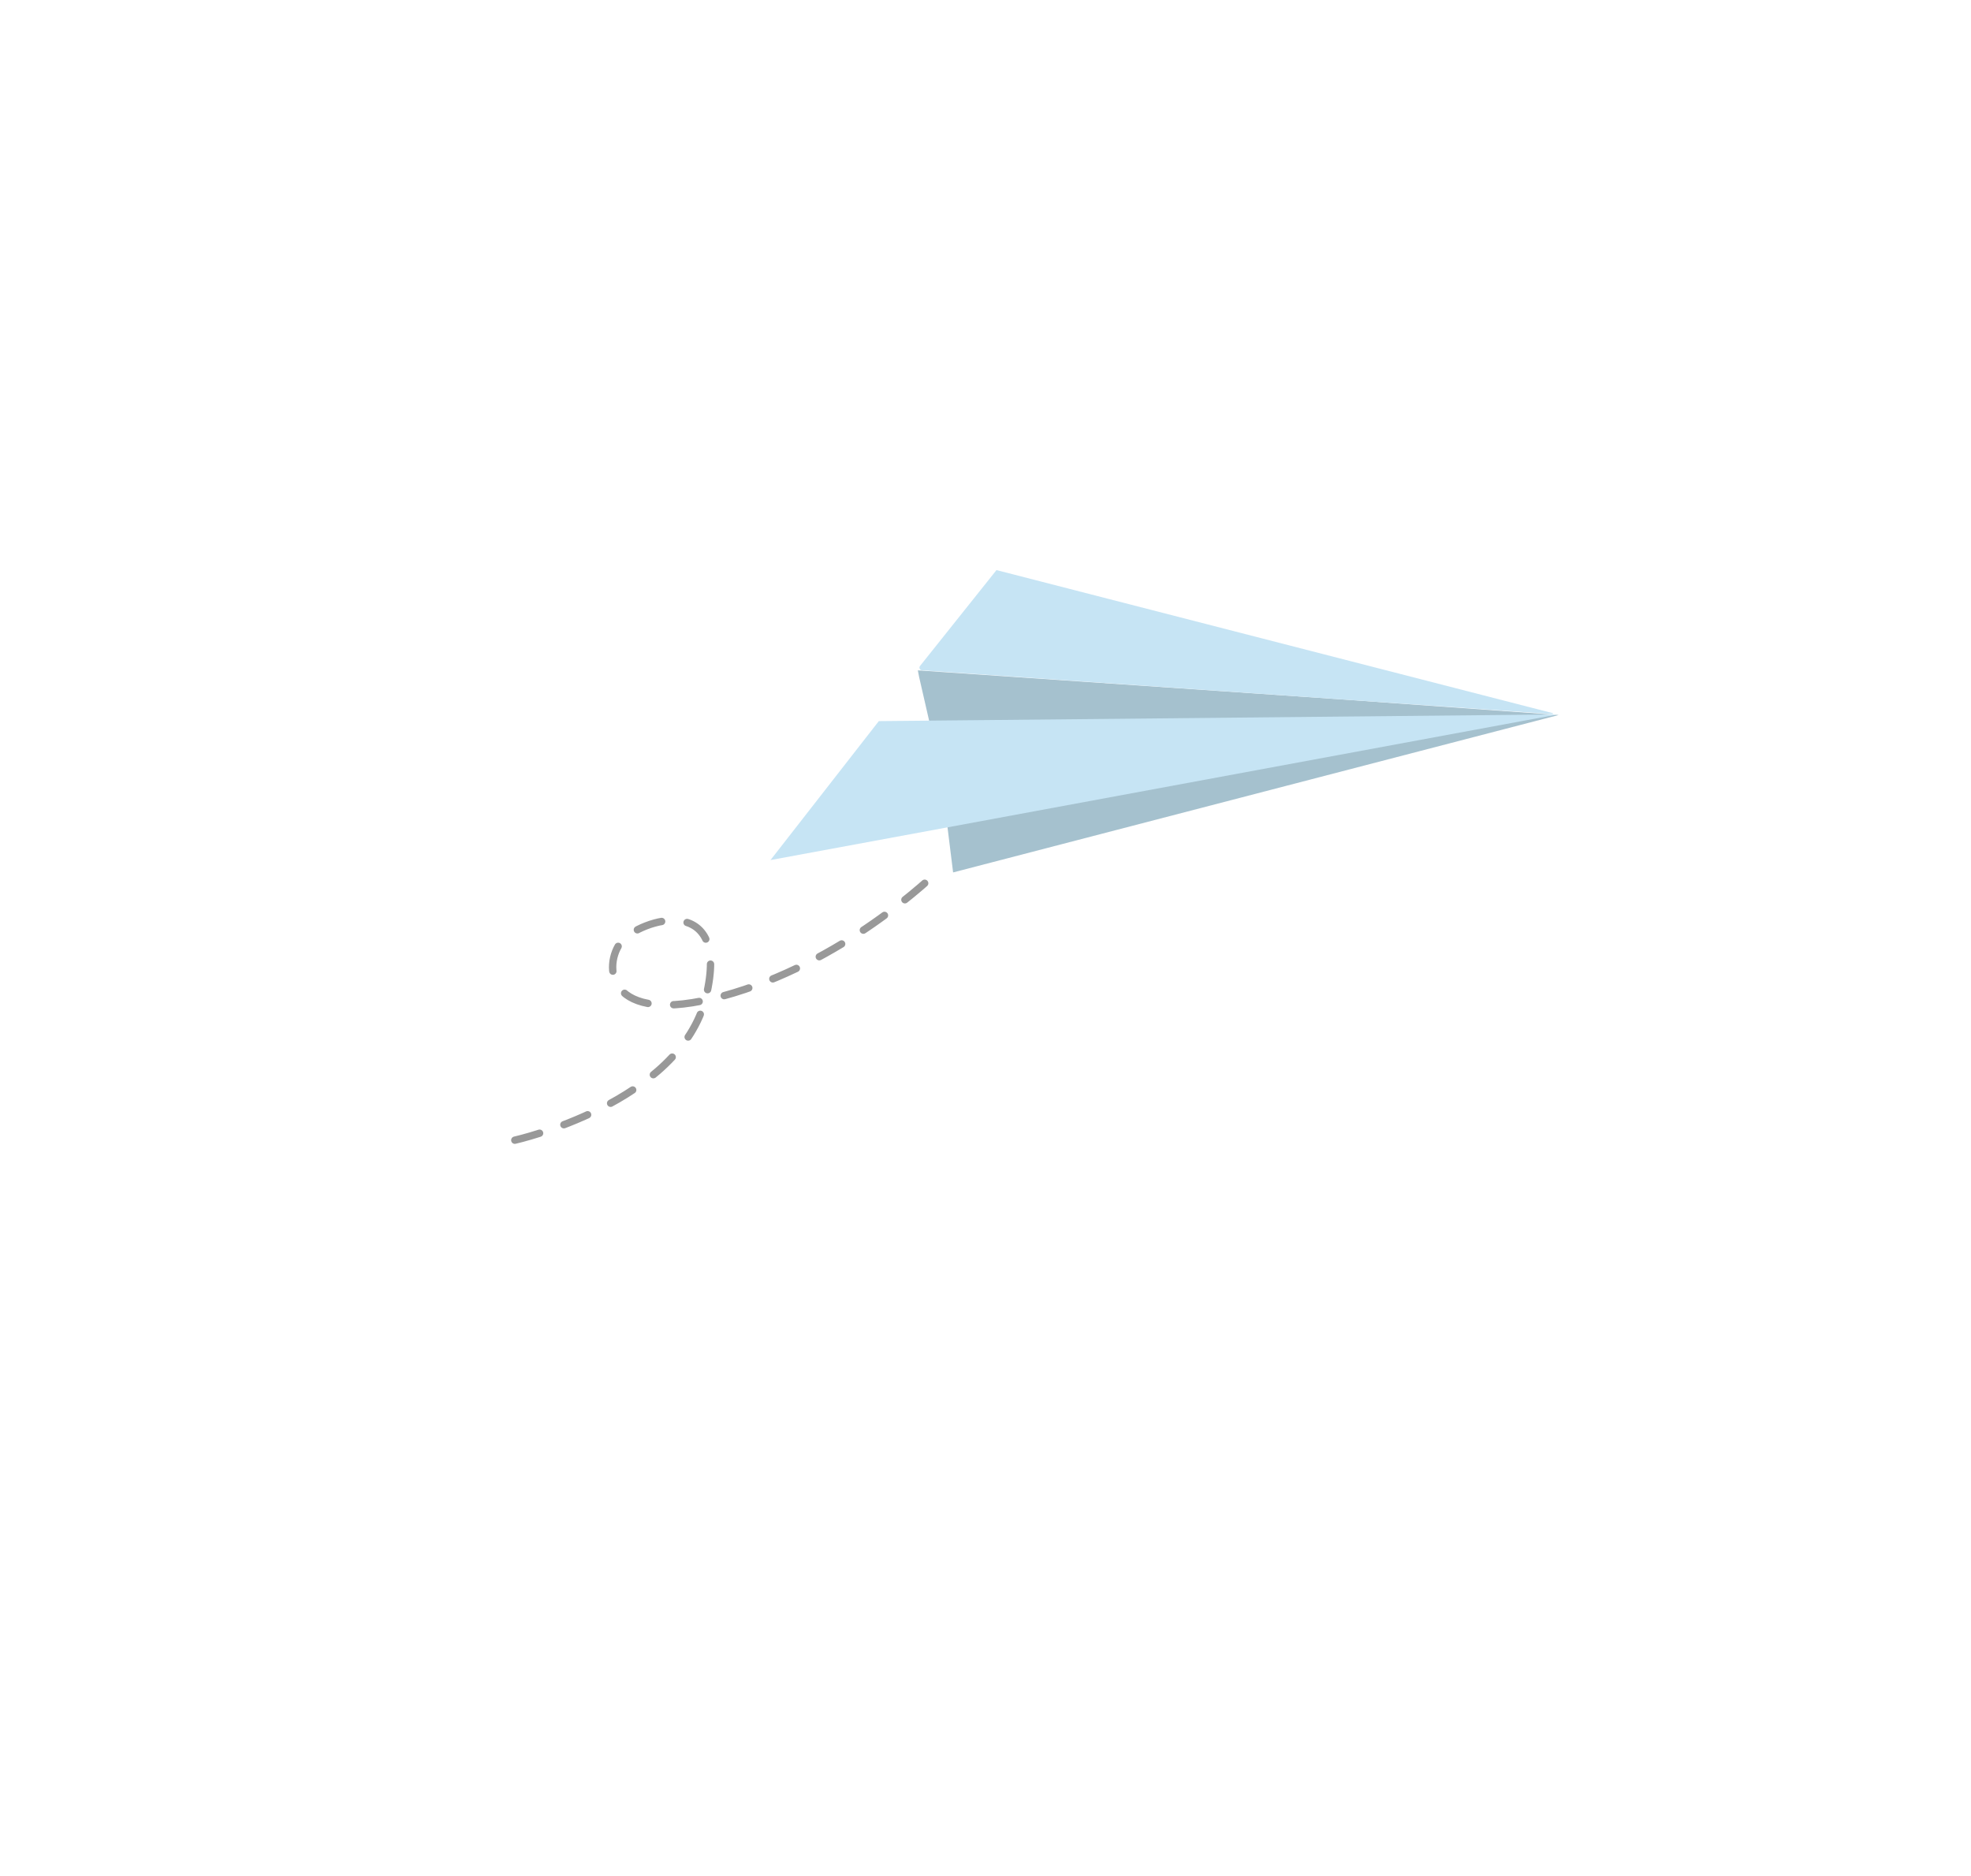 <svg id="Layer_1" data-name="Layer 1" xmlns="http://www.w3.org/2000/svg" viewBox="0 0 536 510"><defs><style>.cls-1{fill:#a5c1ce;}.cls-2{fill:#c6e4f4;}.cls-3{fill:none;stroke:#999;stroke-linecap:round;stroke-miterlimit:10;stroke-width:2px;stroke-dasharray:7;}</style></defs><title>paperplane</title><polygon class="cls-1" points="421.97 194.26 254.57 204.24 249.94 184.03 249.6 182.26 365.25 190.19 421.97 194.26"/><polygon class="cls-1" points="423.87 194.4 259.19 237.2 256.26 213.59 423.12 194.34 423.87 194.4"/><path class="cls-2" d="M422.15,194.14l-171.44-11.9a.73.73,0,0,1-.52-1.17l20.74-26a.13.13,0,0,1,.14-.05L422.2,193.88A.13.13,0,0,1,422.15,194.14Z"/><polygon class="cls-2" points="423.12 194.34 256.99 225.07 209.53 233.84 238.99 196.06 251.71 195.94 421.97 194.26 423.12 194.34"/><path class="cls-3" d="M140,310s45-10,52-39-18-21-23-15-4.89,23.63,27.56,14.81,56.59-32,59.94-35.31"/></svg>